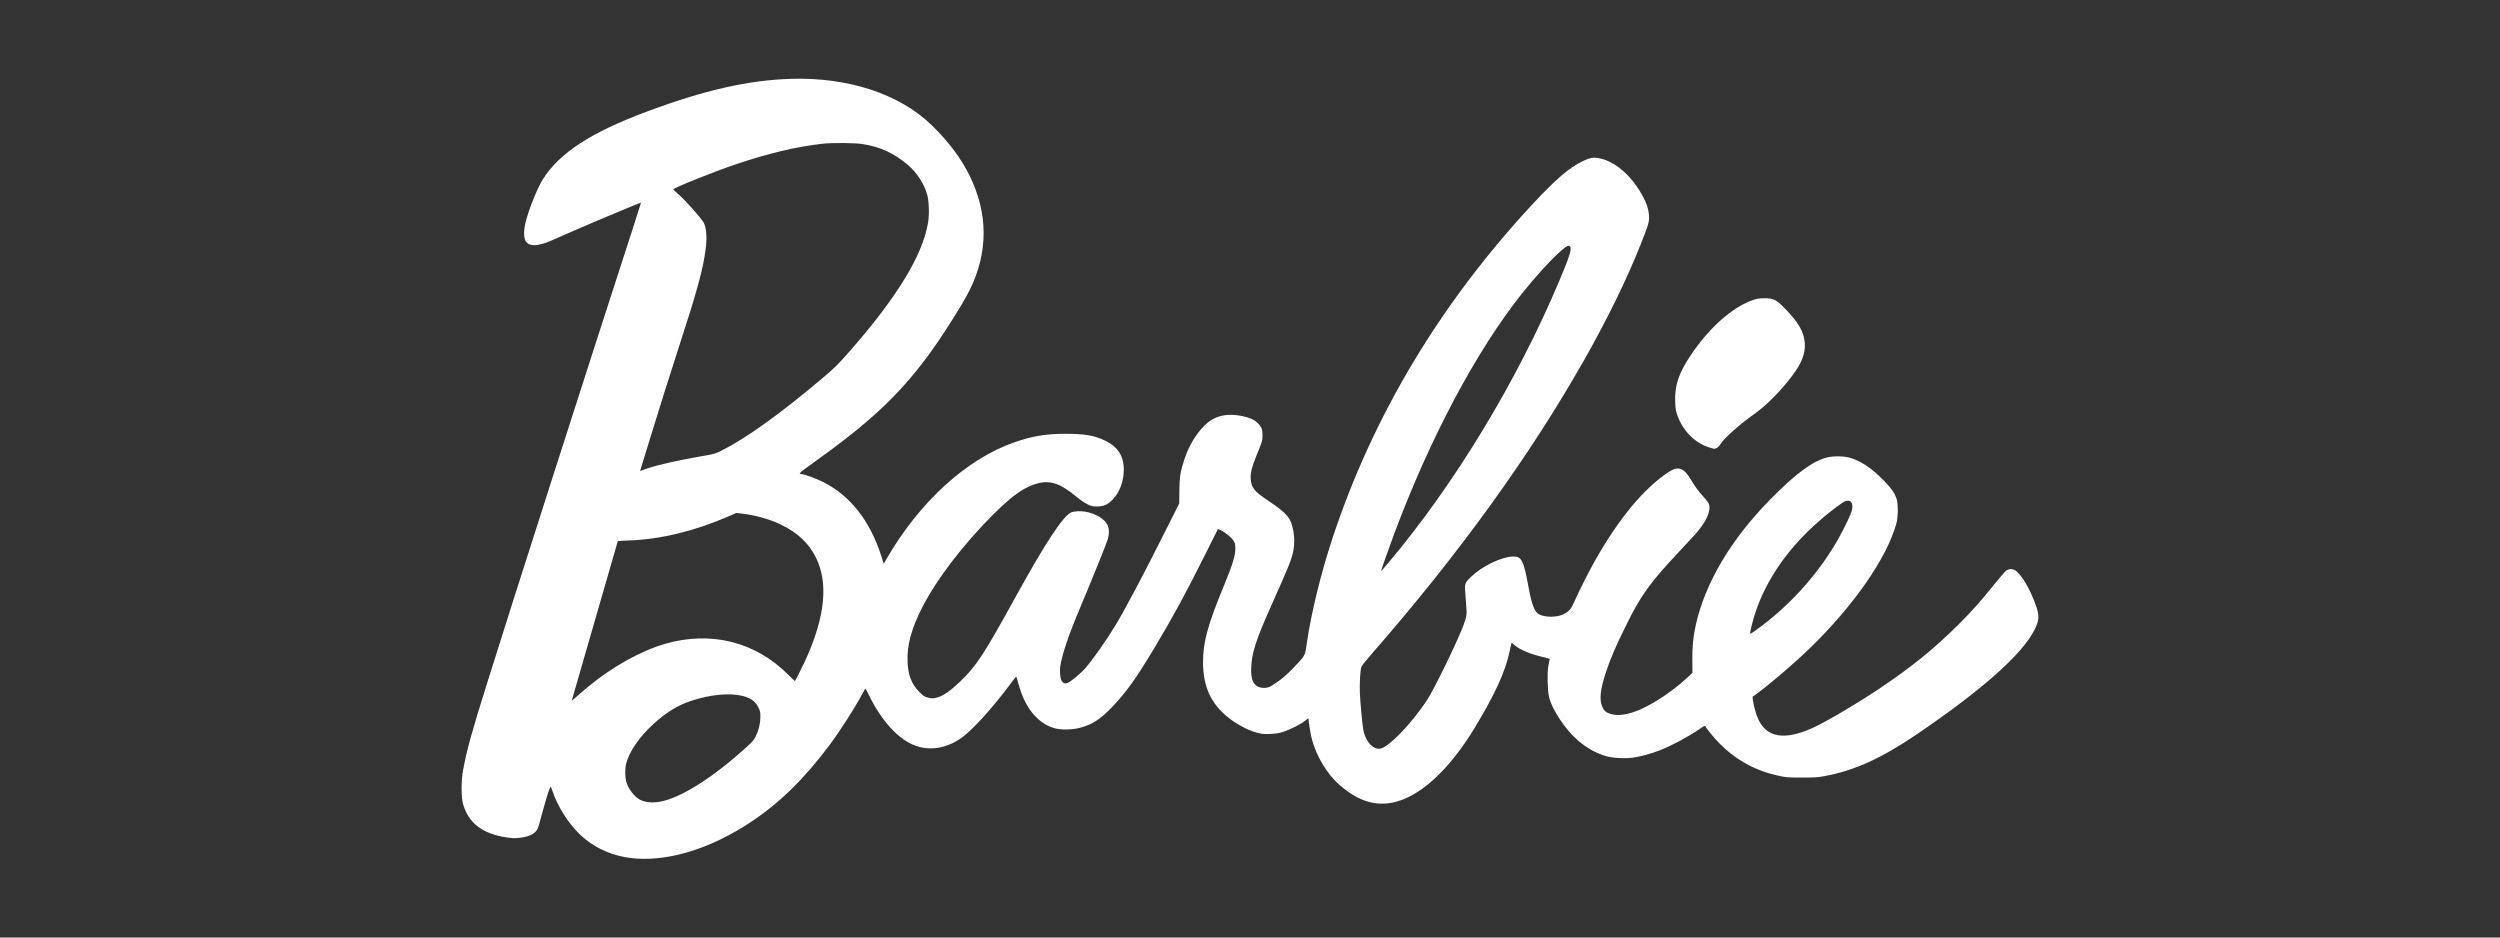 <?xml version="1.0" encoding="UTF-8" standalone="no"?>
<!-- Created with Inkscape (http://www.inkscape.org/) -->

<svg
   width="800"
   height="300"
   viewBox="0 0 800 300"
   version="1.1"
   id="svg1"
   xml:space="preserve"
   inkscape:version="1.3 (0e150ed6c4, 2023-07-21)"
   sodipodi:docname="barbie-logo-white.svg"
   xmlns:inkscape="http://www.inkscape.org/namespaces/inkscape"
   xmlns:sodipodi="http://sodipodi.sourceforge.net/DTD/sodipodi-0.dtd"
   xmlns="http://www.w3.org/2000/svg"
   xmlns:svg="http://www.w3.org/2000/svg"><rect x="0" y="0" width="800" height="300" fill="#333333" stroke="none"/><sodipodi:namedview
     id="namedview1"
     pagecolor="#ffffff"
     bordercolor="#000000"
     borderopacity="0.25"
     inkscape:showpageshadow="2"
     inkscape:pageopacity="0.0"
     inkscape:pagecheckerboard="0"
     inkscape:deskcolor="#d1d1d1"
     inkscape:document-units="mm"
     inkscape:zoom="0.3657138"
     inkscape:cx="567.38357"
     inkscape:cy="447.07091"
     inkscape:window-width="1920"
     inkscape:window-height="1017"
     inkscape:window-x="-8"
     inkscape:window-y="-8"
     inkscape:window-maximized="1"
     inkscape:current-layer="layer1" /><defs
     id="defs1" /><g
     inkscape:label="Layer 1"
     inkscape:groupmode="layer"
     id="layer1"><path
       style="fill:#ffffff;stroke-width:0.884"
       d="m 203.601,274.729 c -7.005,-0.471 -13.267,-3.154 -18.062,-7.737 -3.757,-3.591 -7.157,-9.017 -8.822,-14.079 -0.187,-0.568 -0.418,-1.081 -0.514,-1.14 -0.196,-0.121 -1.292,3.289 -2.662,8.285 -0.506,1.843 -1.052,3.826 -1.215,4.406 -0.575,2.054 -2.417,3.182 -5.917,3.625 -1.59,0.201 -2.2,0.185 -4.212,-0.106 -7.791,-1.129 -12.347,-4.623 -14.028,-10.756 -0.61,-2.224 -0.601,-7.47 0.017,-10.771 1.285,-6.86 2.561,-11.466 7.922,-28.609 7.776,-24.865 32.32,-101.43 46.821,-146.061 1.232,-3.792 2.221,-6.914 2.198,-6.937 -0.123,-0.123 -20.825,8.601 -26.16,11.024 -3.708,1.684 -5.183,2.221 -6.83,2.486 -3.023,0.487 -4.435,-0.688 -4.435,-3.691 0,-0.859 0.175,-2.27 0.397,-3.198 0.989,-4.138 3.818,-11.254 5.597,-14.075 5.358,-8.497 15.408,-15.029 33.468,-21.751 18.345,-6.828 32.393,-10.007 46.035,-10.418 18.295,-0.551 34.709,4.869 44.955,14.845 5.359,5.218 9.409,10.61 12.12,16.135 5.926,12.076 5.984,24.379 0.172,36.309 -2.328,4.778 -9.316,15.785 -13.9,21.893 -9.462,12.608 -18.697,21.153 -36.805,34.058 -3.98,2.836 -4.388,3.247 -3.236,3.257 0.838,0.007 4.967,1.524 7.044,2.588 8.621,4.415 14.845,12.36 18.433,23.53 l 0.821,2.556 0.848,-1.471 c 10.565,-18.325 25.718,-32.135 41.065,-37.427 5.722,-1.973 9.969,-2.675 16.214,-2.679 6.109,-0.004 9.18,0.517 12.625,2.143 4.153,1.96 6.118,5.037 6.055,9.481 -0.052,3.651 -1.28,6.967 -3.433,9.269 -1.663,1.777 -2.886,2.342 -5.104,2.354 -1.561,0.009 -1.794,-0.045 -3.154,-0.726 -0.808,-0.404 -2.268,-1.4 -3.243,-2.213 -5.232,-4.358 -8.43,-5.503 -12.494,-4.476 -4.244,1.073 -8.079,3.742 -14.34,9.979 -9.56,9.523 -18.19,20.815 -22.74,29.754 -3.485,6.846 -4.911,12.155 -4.687,17.441 0.181,4.259 1.304,7.111 3.788,9.621 1.135,1.147 1.593,1.468 2.459,1.725 1.387,0.412 2.072,0.399 3.578,-0.07 1.775,-0.552 4.201,-2.285 7.037,-5.027 5.293,-5.117 7.352,-8.272 18.076,-27.708 9.175,-16.628 14.651,-24.952 17.35,-26.373 0.337,-0.178 1.276,-0.349 2.183,-0.398 2.976,-0.162 6.529,1.093 8.479,2.995 1.52,1.483 1.862,3.361 1.099,6.037 -0.367,1.287 -5.265,13.417 -8.776,21.733 -3.724,8.822 -5.888,15.219 -6.422,18.984 -0.224,1.578 0.023,3.855 0.496,4.577 0.474,0.723 1.131,0.939 1.896,0.622 1.011,-0.419 4.335,-3.189 5.637,-4.699 2.541,-2.945 6.805,-9.015 9.637,-13.718 3.183,-5.285 8.658,-15.612 15.472,-29.18 l 4.952,-9.859 0.034,-3.941 c 0.038,-4.485 0.34,-6.337 1.695,-10.408 1.898,-5.702 5.573,-10.775 9.21,-12.713 2.536,-1.352 5.676,-1.636 9.384,-0.849 2.236,0.474 3.654,1.119 4.728,2.151 1.281,1.23 1.61,2.053 1.592,3.979 -0.017,1.8 -0.006,1.767 -2.03,6.729 -1.376,3.374 -1.869,5.385 -1.754,7.158 0.183,2.822 1.107,4.003 5.36,6.852 6.389,4.279 7.554,5.675 8.298,9.943 0.375,2.152 0.377,4.099 0.004,6.232 -0.429,2.458 -1.558,5.285 -6.517,16.319 -5.684,12.647 -6.992,16.789 -6.992,22.152 0,3.885 1.542,5.663 4.686,5.402 0.904,-0.075 1.346,-0.29 3.353,-1.63 1.767,-1.18 2.962,-2.2 5.072,-4.326 1.518,-1.53 3.089,-3.268 3.492,-3.861 0.7,-1.032 0.754,-1.232 1.24,-4.627 1.35,-9.417 4.537,-22.405 8.247,-33.614 12.902,-38.976 34.404,-74.871 63.829,-106.56 7.524,-8.103 11.819,-11.794 16.171,-13.899 2.294,-1.109 3.428,-1.304 5.372,-0.921 4.181,0.824 8.674,4.211 11.927,8.991 2.581,3.793 3.755,6.58 3.919,9.3 0.122,2.018 -0.073,2.696 -2.629,9.177 -4.274,10.836 -10.624,23.849 -17.976,36.837 -17.317,30.594 -40.104,62.169 -67.611,93.689 -2.037,2.334 -3.768,4.473 -3.845,4.752 -0.349,1.254 -0.58,5.451 -0.458,8.316 0.13,3.058 0.733,9.592 1.073,11.632 0.661,3.965 3.348,6.851 5.717,6.141 2.93,-0.878 9.635,-7.894 14.575,-15.252 2.226,-3.314 9.791,-18.812 11.742,-24.052 1.093,-2.937 1.178,-3.538 0.915,-6.525 -0.126,-1.43 -0.28,-3.502 -0.342,-4.603 -0.133,-2.348 -0.025,-2.606 1.853,-4.437 3.505,-3.418 9.769,-6.452 13.501,-6.541 2.729,-0.065 3.368,1.224 4.991,10.068 1.027,5.597 1.96,7.847 3.542,8.547 2.06,0.911 5.508,0.859 7.506,-0.112 1.794,-0.872 2.502,-1.653 3.432,-3.784 1.477,-3.383 4.656,-9.702 6.719,-13.357 7.647,-13.547 15.804,-23.346 23.699,-28.47 2.939,-1.908 4.785,-1.261 6.963,2.439 1.359,2.309 2.517,3.878 4.217,5.711 0.747,0.805 1.465,1.79 1.597,2.19 0.727,2.201 -0.862,5.702 -4.382,9.656 -0.684,0.768 -2.987,3.252 -5.117,5.52 -9.308,9.908 -12.2,13.905 -16.824,23.247 -3.527,7.128 -5.145,10.869 -6.608,15.279 -1.895,5.713 -2.219,8.912 -1.141,11.266 0.591,1.29 1.273,1.828 2.835,2.235 2.013,0.524 4.217,0.31 7.277,-0.706 4.789,-1.591 12.036,-6.28 17.24,-11.155 l 1.451,-1.359 -0.043,-3.935 c -0.048,-4.388 0.263,-7.607 1.093,-11.328 3.01,-13.493 11.188,-27.312 23.727,-40.096 8.208,-8.369 13.647,-12.39 18.332,-13.557 2.189,-0.545 5.721,-0.442 7.695,0.225 3.683,1.245 6.782,3.413 10.771,7.537 2.065,2.135 3.032,3.505 3.655,5.179 0.617,1.658 0.626,5.974 0.017,8.19 -3.039,11.063 -13.684,26.379 -27.866,40.093 -4.987,4.823 -13.098,11.75 -17.109,14.612 l -1.058,0.755 0.119,1.015 c 0.213,1.811 1.089,4.894 1.804,6.349 2.8,5.695 8.32,6.577 17.049,2.724 4.069,-1.796 13.894,-7.547 21.095,-12.349 10.739,-7.161 18.03,-13.06 26.032,-21.063 4.481,-4.482 6.783,-7.074 11.56,-13.015 1.61,-2.003 3.228,-3.844 3.595,-4.091 0.764,-0.515 1.758,-0.579 2.558,-0.165 2.084,1.078 5.143,6.227 7.019,11.817 0.991,2.954 0.878,4.355 -0.595,7.318 -3.925,7.898 -16.825,19.332 -38.033,33.713 -11.032,7.48 -19.893,11.466 -29.224,13.144 -2.19,0.394 -3.165,0.454 -7.262,0.449 -4.377,-0.005 -4.919,-0.046 -7.226,-0.537 -7.399,-1.576 -13.646,-4.963 -18.967,-10.285 -1.472,-1.472 -4.124,-4.663 -4.637,-5.58 -0.135,-0.242 -0.45,-0.098 -1.721,0.787 -3.557,2.474 -8.792,5.297 -12.746,6.873 -2.574,1.026 -6.241,2.032 -8.561,2.348 -2.769,0.377 -6.637,0.168 -8.796,-0.475 -3.255,-0.97 -6.232,-2.657 -9.091,-5.15 -3.975,-3.466 -8.255,-9.967 -9.085,-13.797 -0.504,-2.326 -0.624,-7.585 -0.225,-9.877 0.172,-0.987 0.361,-1.922 0.421,-2.078 0.085,-0.22 -0.347,-0.387 -1.917,-0.74 -4.207,-0.947 -7.779,-2.449 -9.412,-3.956 -0.475,-0.439 -0.857,-0.663 -0.904,-0.531 -0.045,0.126 -0.313,1.337 -0.596,2.693 -1.339,6.412 -4.63,13.603 -11.188,24.447 -6.902,11.412 -14.847,19.474 -22.289,22.616 -7.29,3.078 -13.793,1.751 -20.764,-4.236 -4.138,-3.554 -7.639,-9.383 -9.117,-15.176 -0.302,-1.183 -0.999,-5.583 -0.999,-6.304 0,-0.068 -0.2,0.063 -0.444,0.291 -1.453,1.354 -5.438,3.402 -8.231,4.229 -1.675,0.496 -4.858,0.673 -6.618,0.368 -3.026,-0.525 -7.25,-2.634 -10.473,-5.228 -5.469,-4.402 -7.953,-9.88 -7.964,-17.561 -0.009,-6.493 1.464,-11.891 6.724,-24.639 2.682,-6.502 3.587,-9.415 3.61,-11.632 0.013,-1.26 -0.07,-1.742 -0.412,-2.394 -0.59,-1.124 -2.943,-3.086 -4.461,-3.721 l -0.69,-0.288 -4.115,8.229 c -6.338,12.674 -10.257,19.877 -16.33,30.014 -5.678,9.479 -9.096,14.254 -13.374,18.683 -3.908,4.046 -6.39,5.652 -10.341,6.692 -2.407,0.634 -5.917,0.716 -7.909,0.185 -2.158,-0.575 -4.025,-1.628 -5.731,-3.233 -2.876,-2.706 -4.844,-6.388 -6.191,-11.583 -0.253,-0.976 -0.507,-1.774 -0.564,-1.774 -0.057,0 -1.108,1.344 -2.336,2.986 -5.592,7.481 -12.015,14.488 -15.396,16.797 -4.906,3.35 -10.355,4.105 -15.139,2.097 -5.14,-2.157 -10.284,-7.861 -14.106,-15.642 -0.638,-1.3 -1.205,-2.37 -1.259,-2.378 -0.054,-0.008 -0.491,0.717 -0.971,1.611 -2.617,4.88 -6.999,11.717 -10.625,16.576 -7.966,10.676 -16.105,18.606 -25.307,24.657 -12.467,8.198 -25.373,12.283 -36.451,11.538 z m 7.308,-18.134 c 6.659,-1.071 17.077,-7.598 27.989,-17.535 1.867,-1.7 2.386,-2.299 2.905,-3.352 0.976,-1.98 1.505,-4.152 1.518,-6.224 0.01,-1.633 -0.045,-1.901 -0.636,-3.1 -0.971,-1.972 -2.379,-3.003 -5.025,-3.678 -4.161,-1.063 -10.411,-0.46 -16.598,1.599 -4.208,1.4 -7.794,3.61 -11.923,7.344 -4.491,4.062 -7.886,8.998 -8.77,12.752 -0.428,1.817 -0.39,4.391 0.088,5.939 0.676,2.189 2.609,4.681 4.314,5.562 1.605,0.83 3.766,1.073 6.138,0.692 z m -22.672,-36.872 c 7.643,-6.324 16.831,-11.443 24.567,-13.687 14.63,-4.244 28.898,-0.686 39.376,9.819 1.175,1.178 2.163,2.112 2.195,2.077 0.268,-0.297 2.693,-5.165 3.715,-7.458 5.983,-13.425 6.981,-24.046 3.01,-32.037 -2.31,-4.649 -5.745,-7.892 -11.165,-10.543 -3.535,-1.729 -8.241,-3.061 -12.521,-3.544 l -1.786,-0.202 -2.551,1.108 c -10.857,4.717 -21.725,7.342 -31.877,7.698 -1.925,0.068 -3.499,0.16 -3.499,0.205 0,0.061 -12.678,43.959 -14.492,50.177 l -0.273,0.935 2.108,-1.826 c 1.16,-1.004 2.596,-2.229 3.193,-2.723 z m 373.78,-18.159 c 10.192,-7.344 18.971,-16.896 25.335,-27.564 1.781,-2.986 4.024,-7.409 4.943,-9.748 1.264,-3.216 -0.169,-5.09 -2.624,-3.428 -3.923,2.655 -8.706,6.693 -12.367,10.44 -8.306,8.501 -14.012,18.189 -16.567,28.128 -0.668,2.597 -0.795,3.392 -0.543,3.392 0.072,0 0.892,-0.549 1.824,-1.22 z M 444.269,180.112 c 21.166,-25.1 41.228,-58.202 54.744,-90.326 3.261,-7.751 4.007,-10.11 3.438,-10.876 -0.439,-0.592 -1.151,-0.235 -3.242,1.628 -3.101,2.763 -8.002,8.15 -12.128,13.331 -14.643,18.386 -29.397,46.109 -40.893,76.838 -1.519,4.06 -4.218,11.689 -4.218,11.922 0,0.175 0.389,-0.251 2.299,-2.517 z M 207.074,149.921 c 3.301,-1.146 9.947,-2.638 17.861,-4.01 3.749,-0.65 3.946,-0.707 6.112,-1.793 7.609,-3.813 18.728,-11.783 31.614,-22.66 4.6,-3.883 5.301,-4.571 9.333,-9.169 15.071,-17.185 23.241,-30.599 24.983,-41.018 0.449,-2.687 0.311,-6.94 -0.295,-9.056 -0.988,-3.453 -3.316,-7.021 -6.165,-9.45 -4.349,-3.708 -8.866,-5.793 -14.406,-6.653 -2.701,-0.419 -9.796,-0.475 -13.056,-0.103 -8.314,0.948 -17.078,3.031 -27.503,6.536 -7.012,2.357 -20.109,7.613 -20.109,8.07 0,0.073 0.675,0.707 1.5,1.409 2.253,1.918 7.512,7.817 8.262,9.267 0.878,1.699 1.084,4.757 0.58,8.61 -0.827,6.319 -2.697,13.147 -8.446,30.841 -3.088,9.505 -6.226,19.47 -9.678,30.729 -1.479,4.825 -2.73,8.894 -2.779,9.042 -0.064,0.193 0.008,0.225 0.257,0.114 0.191,-0.085 1.061,-0.402 1.934,-0.705 z m 340.371,-6.598 c -4.842,-1.298 -8.972,-5.377 -10.759,-10.625 -0.443,-1.301 -0.553,-2.03 -0.631,-4.163 -0.189,-5.186 1.117,-9.089 4.975,-14.862 5.881,-8.8 13.318,-15.387 19.96,-17.68 1.271,-0.439 1.895,-0.533 3.607,-0.544 2.938,-0.019 3.736,0.38 6.605,3.3 4.323,4.399 6.091,7.49 6.337,11.079 0.221,3.229 -0.969,6.328 -3.96,10.312 -3.777,5.03 -8.252,9.55 -12.236,12.358 -4.243,2.991 -9.223,7.371 -10.53,9.261 -0.701,1.015 -1.185,1.511 -1.622,1.663 -0.343,0.119 -0.632,0.211 -0.643,0.204 -0.011,-0.007 -0.508,-0.144 -1.104,-0.304 z"
       id="path1" /></g></svg>
